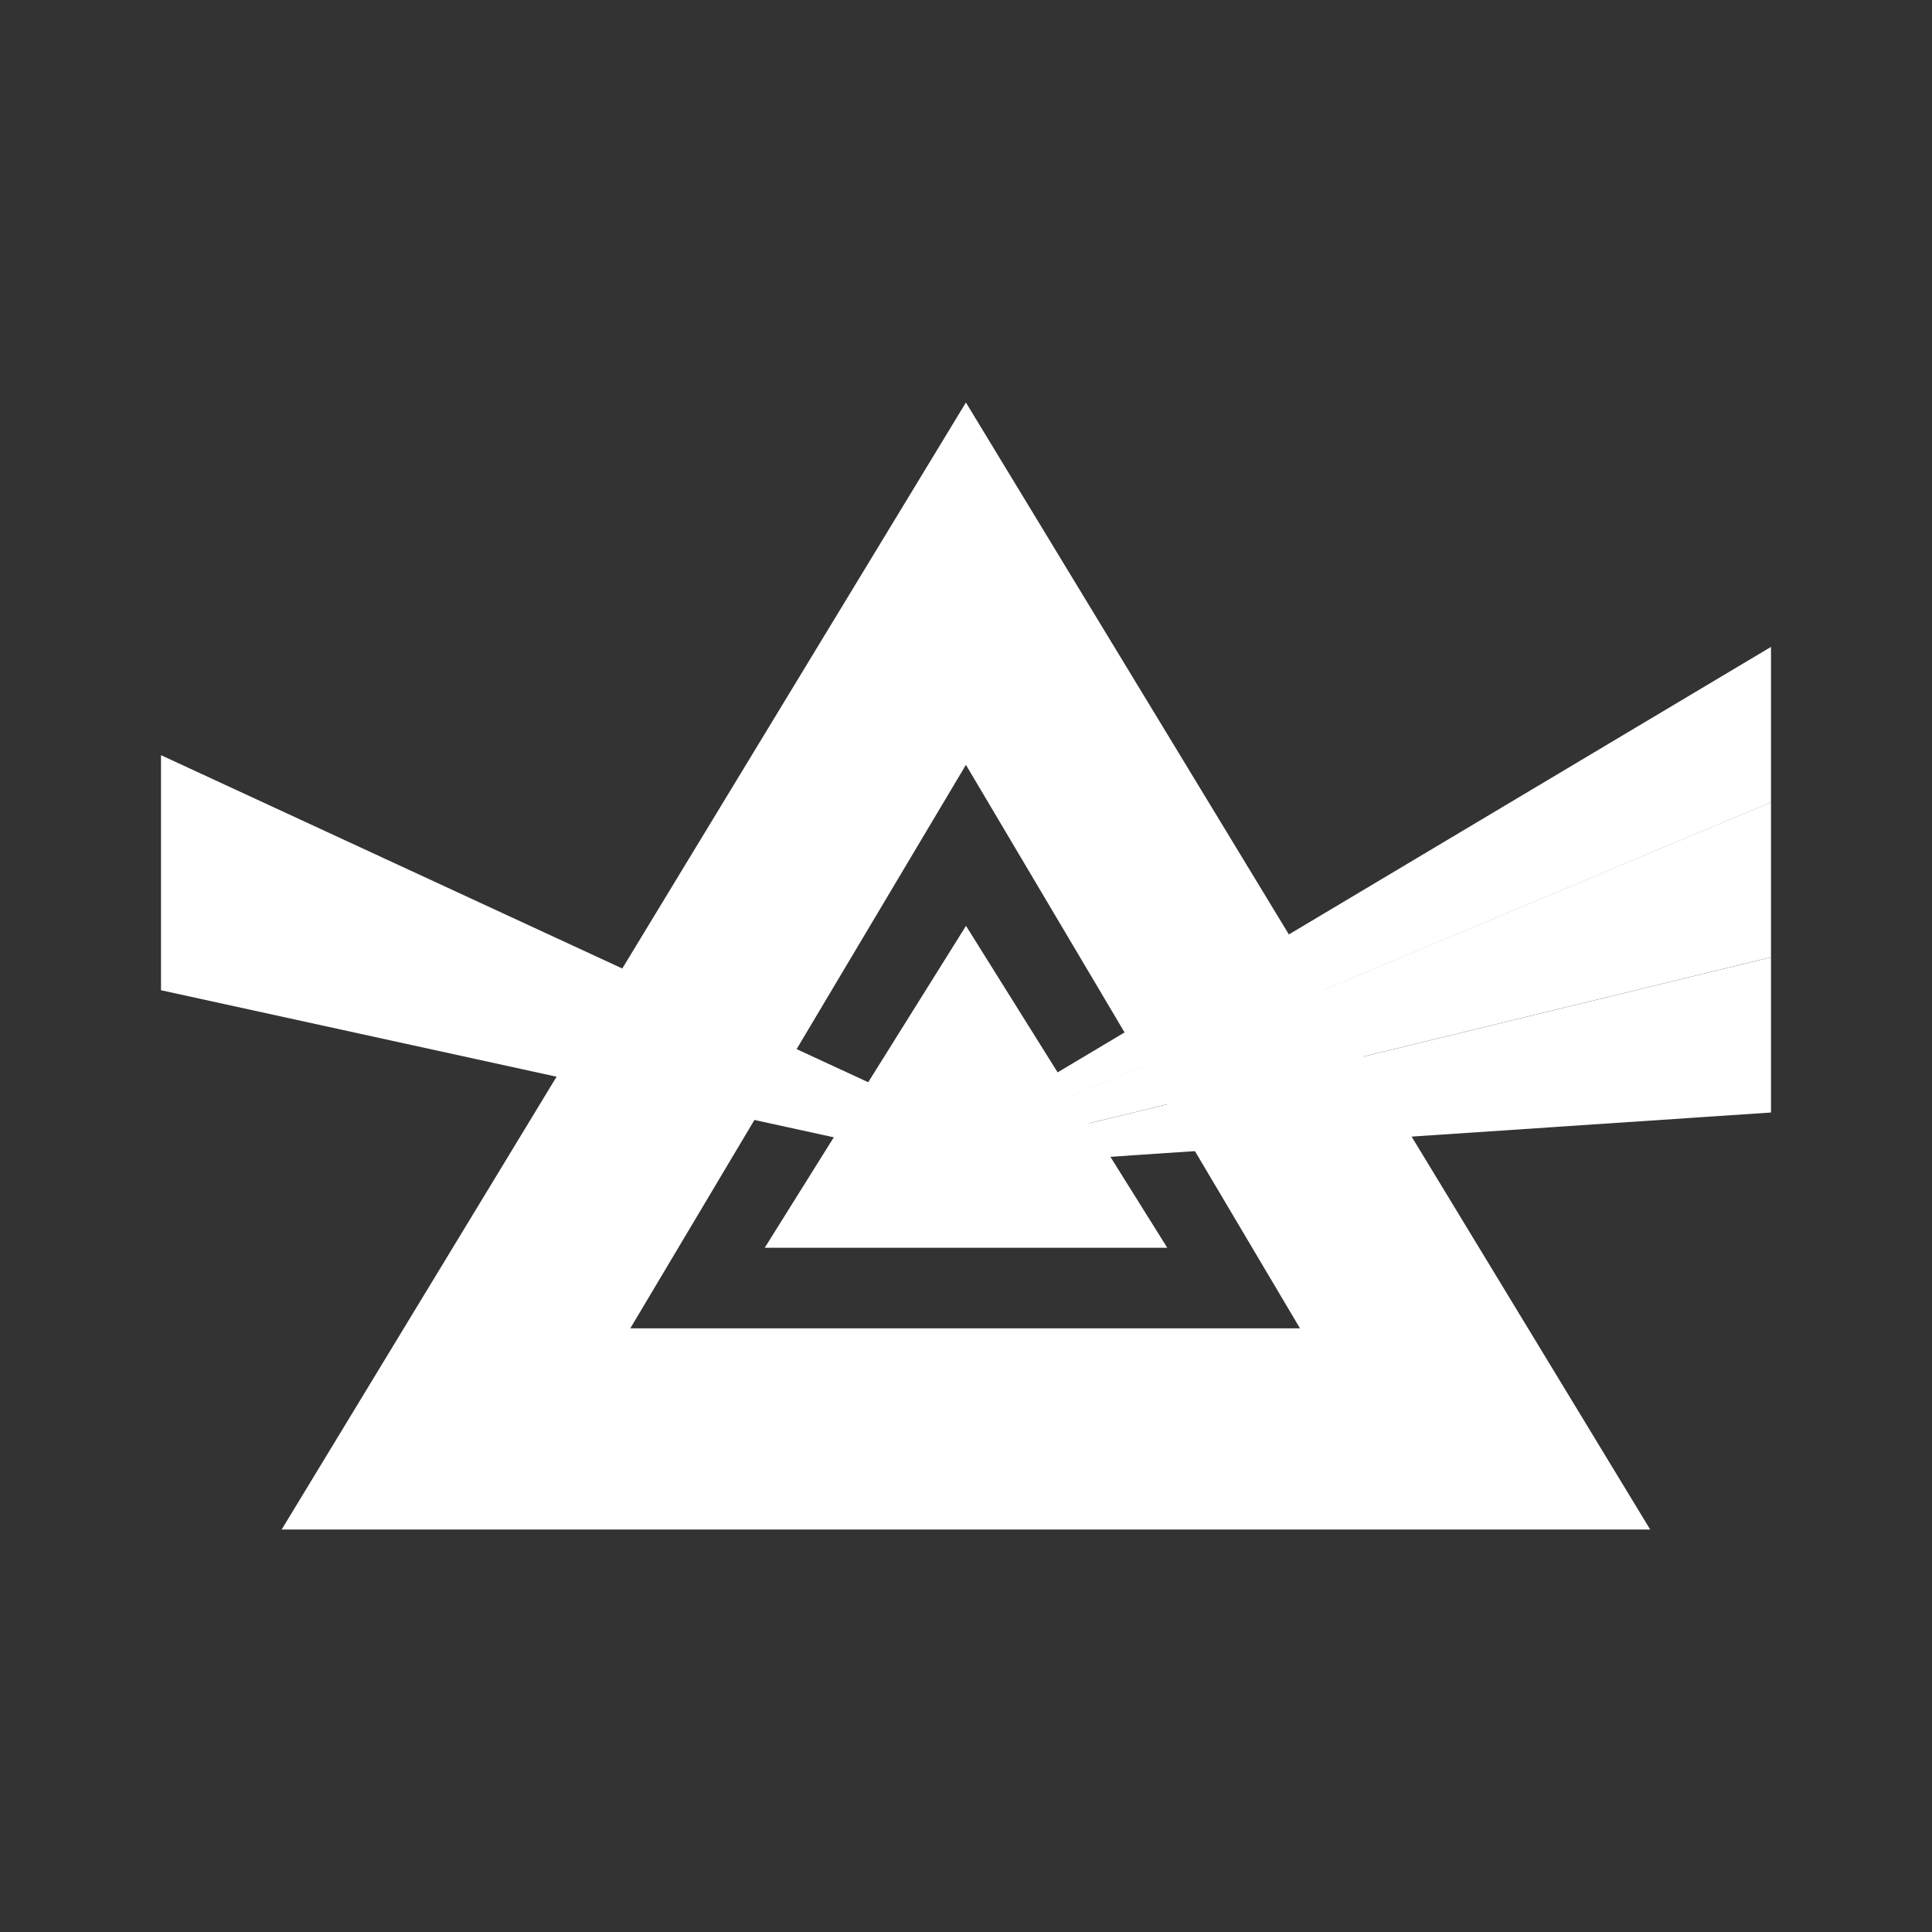 <svg width="24" height="24" viewBox="0 0 24 24" fill="none" xmlns="http://www.w3.org/2000/svg">
<rect x="0" y="0" width="24" height="24" fill="#333333" stroke="none"/>
<path d="M11.999 16.501H16.149L11.999 9.501V5L20.499 19H11.999V16.501ZM11.999 16.501H7.83L11.999 9.501V5L3.499 19H11.999V16.501Z" fill="white"/>
<path d="M12 11.501V15.5H9.5L12 11.501ZM12 11.501V15.5H14.5L12 11.501Z" fill="white"/>
<path d="M2 9.381L11.99 14.001V14.485L2 12.301V9.381Z" fill="white"/>
<path d="M22 8.036L11.99 14.006V14.17L22 9.966V8.036ZM22 13.82L11.99 14.491V14.33L22 11.892V13.82Z" fill="white"/>
<path d="M22 9.965L11.99 14.165V14.329L22 11.891V9.965Z" fill="white"/>
</svg>
